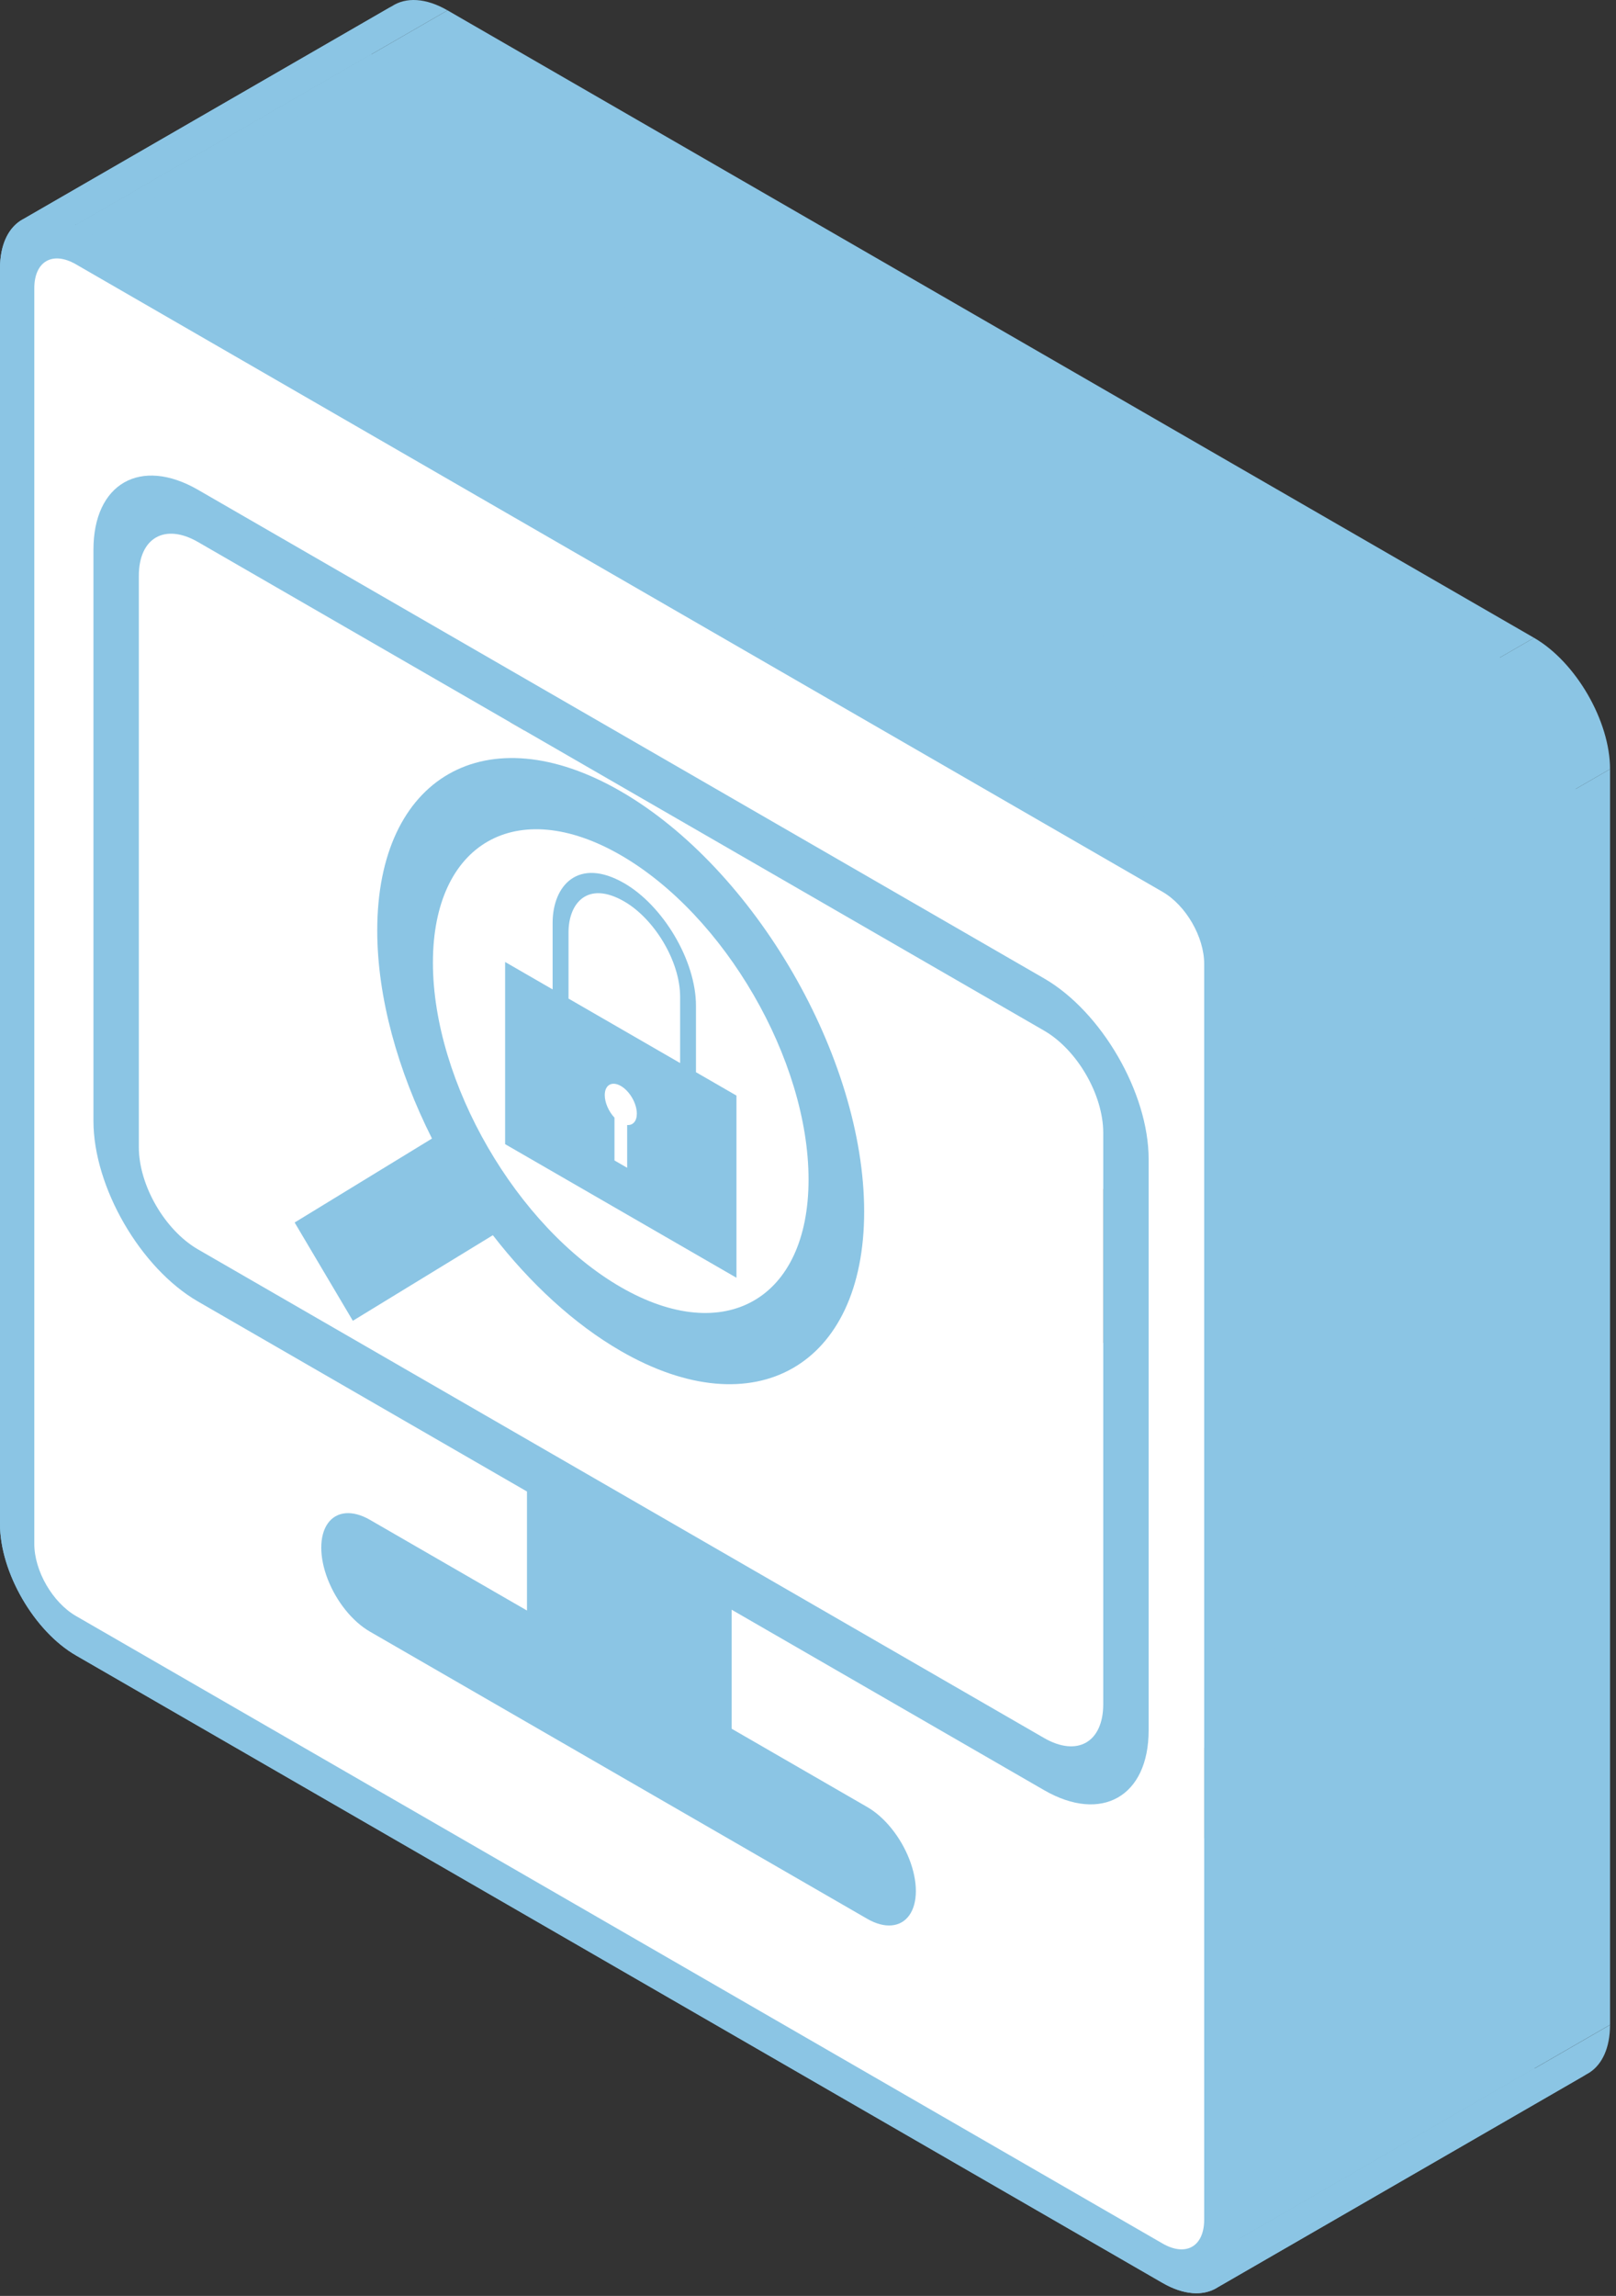 <svg width="226" height="321" viewBox="0 0 226 321" fill="none" xmlns="http://www.w3.org/2000/svg">
<rect x="0" y="0" width="226" height="321" fill="#333333" stroke="none"/>
<path fill-rule="evenodd" clip-rule="evenodd" d="M10.626 36.958L162.579 124.688L214.541 94.688L62.588 6.958L10.626 36.958Z" fill="#8BC5E4"/>
<path fill-rule="evenodd" clip-rule="evenodd" d="M168.407 134.763V310.323L220.369 280.323V104.763L168.407 134.763Z" fill="#8BC5E4"/>
<path fill-rule="evenodd" clip-rule="evenodd" d="M162.579 313.668L10.626 225.938L62.588 195.938L214.541 283.668L162.579 313.668Z" fill="#8BC5E4"/>
<path fill-rule="evenodd" clip-rule="evenodd" d="M4.798 215.863V40.303L56.759 10.303V185.863L4.798 215.863Z" fill="#8BC5E4"/>
<path fill-rule="evenodd" clip-rule="evenodd" d="M10.626 36.958L62.588 6.958L10.626 36.958Z" fill="#8BC5E4"/>
<path fill-rule="evenodd" clip-rule="evenodd" d="M0 37.533V213.093L51.962 183.093V7.533L0 37.533Z" fill="#8BC5E4"/>
<path fill-rule="evenodd" clip-rule="evenodd" d="M10.626 231.448L162.579 319.178L214.541 289.178L62.588 201.448L10.626 231.448Z" fill="#8BC5E4"/>
<path fill-rule="evenodd" clip-rule="evenodd" d="M173.205 313.093V137.533L225.167 107.533V283.093L173.205 313.093Z" fill="#8BC5E4"/>
<path fill-rule="evenodd" clip-rule="evenodd" d="M162.579 119.178L10.626 31.448L62.588 1.448L214.541 89.178L162.579 119.178Z" fill="#8BC5E4"/>
<path fill-rule="evenodd" clip-rule="evenodd" d="M10.626 31.448L62.588 1.448L10.626 31.448Z" fill="#8BC5E4"/>
<path fill-rule="evenodd" clip-rule="evenodd" d="M13.068 76.858V156.718L65.03 126.718V46.858L13.068 76.858Z" fill="#8BC5E4"/>
<path fill-rule="evenodd" clip-rule="evenodd" d="M27.696 181.973L73.699 208.533L125.66 178.533L79.657 151.973L27.696 181.973Z" fill="#8BC5E4"/>
<path fill-rule="evenodd" clip-rule="evenodd" d="M73.699 208.533V225.173L125.66 195.173V178.533L73.699 208.533Z" fill="#8BC5E4"/>
<path fill-rule="evenodd" clip-rule="evenodd" d="M73.699 225.173L51.728 212.488L103.689 182.488L125.66 195.173L73.699 225.173Z" fill="#8BC5E4"/>
<path fill-rule="evenodd" clip-rule="evenodd" d="M51.728 228.118L121.287 268.278L173.248 238.278L103.689 198.118L51.728 228.118Z" fill="#8BC5E4"/>
<path fill-rule="evenodd" clip-rule="evenodd" d="M121.287 252.648L102.321 241.698L154.282 211.698L173.248 222.648L121.287 252.648Z" fill="#8BC5E4"/>
<path fill-rule="evenodd" clip-rule="evenodd" d="M102.321 241.698V225.058L154.282 195.058V211.698L102.321 241.698Z" fill="#8BC5E4"/>
<path fill-rule="evenodd" clip-rule="evenodd" d="M102.321 225.058L146.012 250.283L197.973 220.283L154.282 195.058L102.321 225.058Z" fill="#8BC5E4"/>
<path fill-rule="evenodd" clip-rule="evenodd" d="M160.639 241.918V162.058L212.601 132.058V211.918L160.639 241.918Z" fill="#8BC5E4"/>
<path fill-rule="evenodd" clip-rule="evenodd" d="M146.012 136.793L27.696 68.483L79.657 38.483L197.973 106.793L146.012 136.793Z" fill="#8BC5E4"/>
<path fill-rule="evenodd" clip-rule="evenodd" d="M27.696 68.483L79.657 38.483L27.696 68.483Z" fill="#8BC5E4"/>
<path fill-rule="evenodd" clip-rule="evenodd" d="M27.696 75.783L146.012 144.093L197.973 114.093L79.657 45.783L27.696 75.783Z" fill="#8BC5E4"/>
<path fill-rule="evenodd" clip-rule="evenodd" d="M154.291 158.393V238.253L206.253 208.253V128.393L154.291 158.393Z" fill="#8BC5E4"/>
<path fill-rule="evenodd" clip-rule="evenodd" d="M146.012 242.993L27.696 174.683L79.657 144.683L197.973 212.993L146.012 242.993Z" fill="#8BC5E4"/>
<path fill-rule="evenodd" clip-rule="evenodd" d="M19.416 160.383V80.523L71.378 50.523V130.383L19.416 160.383Z" fill="#8BC5E4"/>
<path fill-rule="evenodd" clip-rule="evenodd" d="M27.696 75.783L79.657 45.783L27.696 75.783Z" fill="#8BC5E4"/>
<path fill-rule="evenodd" clip-rule="evenodd" d="M60.414 159.183L41.206 170.923L93.167 140.923L112.376 129.183L60.414 159.183Z" fill="#8BC5E4"/>
<path fill-rule="evenodd" clip-rule="evenodd" d="M41.206 170.923L49.346 184.663L101.308 154.663L93.167 140.923L41.206 170.923Z" fill="#8BC5E4"/>
<path fill-rule="evenodd" clip-rule="evenodd" d="M49.346 184.663L68.927 172.698L120.889 142.698L101.308 154.663L49.346 184.663Z" fill="#8BC5E4"/>
<path fill-rule="evenodd" clip-rule="evenodd" d="M86.81 110.633L138.772 80.633L86.81 110.633Z" fill="#8BC5E4"/>
<path fill-rule="evenodd" clip-rule="evenodd" d="M86.81 119.563L138.772 89.563L86.81 119.563Z" fill="#8BC5E4"/>
<path fill-rule="evenodd" clip-rule="evenodd" d="M77.284 129.063V138.333L129.246 108.333V99.063L77.284 129.063Z" fill="#8BC5E4"/>
<path fill-rule="evenodd" clip-rule="evenodd" d="M77.284 138.333L70.642 134.498L122.603 104.498L129.246 108.333L77.284 138.333Z" fill="#8BC5E4"/>
<path fill-rule="evenodd" clip-rule="evenodd" d="M70.642 134.498V159.968L122.603 129.968V104.498L70.642 134.498Z" fill="#8BC5E4"/>
<path fill-rule="evenodd" clip-rule="evenodd" d="M70.642 159.968L102.996 178.648L154.958 148.648L122.603 129.968L70.642 159.968Z" fill="#8BC5E4"/>
<path fill-rule="evenodd" clip-rule="evenodd" d="M102.996 178.648V153.178L154.958 123.178V148.648L102.996 178.648Z" fill="#8BC5E4"/>
<path fill-rule="evenodd" clip-rule="evenodd" d="M102.996 153.178L97.332 149.908L149.294 119.908L154.958 123.178L102.996 153.178Z" fill="#8BC5E4"/>
<path fill-rule="evenodd" clip-rule="evenodd" d="M97.332 149.908V140.638L149.294 110.638V119.908L97.332 149.908Z" fill="#8BC5E4"/>
<path fill-rule="evenodd" clip-rule="evenodd" d="M87.304 123.488L139.265 93.488L87.304 123.488Z" fill="#8BC5E4"/>
<path fill-rule="evenodd" clip-rule="evenodd" d="M95.116 139.358V148.628L147.077 118.628V109.358L95.116 139.358Z" fill="#8BC5E4"/>
<path fill-rule="evenodd" clip-rule="evenodd" d="M95.116 148.628L79.51 139.618L131.471 109.618L147.077 118.628L95.116 148.628Z" fill="#8BC5E4"/>
<path fill-rule="evenodd" clip-rule="evenodd" d="M79.51 139.618V130.348L131.471 100.348V109.618L79.51 139.618Z" fill="#8BC5E4"/>
<path fill-rule="evenodd" clip-rule="evenodd" d="M87.304 126.038L139.265 96.038L87.304 126.038Z" fill="#8BC5E4"/>
<path fill-rule="evenodd" clip-rule="evenodd" d="M87.711 157.293V163.273L139.673 133.273V127.293L87.711 157.293Z" fill="#8BC5E4"/>
<path fill-rule="evenodd" clip-rule="evenodd" d="M87.711 163.273L85.936 162.248L137.897 132.248L139.673 133.273L87.711 163.273Z" fill="#8BC5E4"/>
<path fill-rule="evenodd" clip-rule="evenodd" d="M85.936 162.248V156.268L137.897 126.268V132.248L85.936 162.248Z" fill="#8BC5E4"/>
<path fill-rule="evenodd" clip-rule="evenodd" d="M86.828 151.833L138.789 121.833L86.828 151.833Z" fill="#8BC5E4"/>
<path fill-rule="evenodd" clip-rule="evenodd" d="M162.579 124.688C165.852 126.578 168.407 130.993 168.407 134.763L220.369 104.763C220.369 100.993 217.814 96.578 214.54 94.688L162.579 124.688Z" fill="#8BC5E4"/>
<path fill-rule="evenodd" clip-rule="evenodd" d="M168.407 310.323C168.407 312.12 167.827 313.393 166.865 314.029L218.826 284.029C219.788 283.393 220.368 282.12 220.369 280.323L168.407 310.323Z" fill="#8BC5E4"/>
<path fill-rule="evenodd" clip-rule="evenodd" d="M166.867 314.028C165.811 314.727 164.296 314.658 162.584 313.671L214.545 283.671C216.257 284.658 217.772 284.727 218.828 284.028L166.867 314.028Z" fill="#8BC5E4"/>
<path fill-rule="evenodd" clip-rule="evenodd" d="M10.626 225.938C7.353 224.048 4.798 219.633 4.798 215.863L56.759 185.863C56.759 189.633 59.314 194.048 62.588 195.938L10.626 225.938Z" fill="#8BC5E4"/>
<path fill-rule="evenodd" clip-rule="evenodd" d="M4.798 40.303C4.798 38.506 5.378 37.233 6.34 36.597L58.302 6.597C57.34 7.233 56.76 8.506 56.759 10.303L4.798 40.303Z" fill="#8BC5E4"/>
<path fill-rule="evenodd" clip-rule="evenodd" d="M6.338 36.598C7.394 35.899 8.909 35.968 10.621 36.955L62.582 6.955C60.87 5.968 59.355 5.899 58.299 6.598L6.338 36.598Z" fill="#8BC5E4"/>
<path fill-rule="evenodd" clip-rule="evenodd" d="M10.626 31.448C7.566 29.681 4.798 29.587 2.855 30.864L54.816 0.864C56.76 -0.413 59.528 -0.319 62.588 1.448L10.626 31.448Z" fill="#8BC5E4"/>
<path fill-rule="evenodd" clip-rule="evenodd" d="M2.858 30.862C1.089 32.023 0.002 34.319 0 37.523L51.962 7.523C51.964 4.319 53.05 2.023 54.819 0.862L2.858 30.862Z" fill="#8BC5E4"/>
<path fill-rule="evenodd" clip-rule="evenodd" d="M0 213.093C0 219.823 4.78 228.073 10.626 231.448L62.588 201.448C56.742 198.073 51.962 189.823 51.962 183.093L0 213.093Z" fill="#8BC5E4"/>
<path fill-rule="evenodd" clip-rule="evenodd" d="M162.579 319.178C165.639 320.945 168.407 321.039 170.35 319.762L222.311 289.762C220.368 291.039 217.6 290.945 214.54 289.178L162.579 319.178Z" fill="#8BC5E4"/>
<path fill-rule="evenodd" clip-rule="evenodd" d="M170.347 319.764C172.116 318.603 173.203 316.307 173.205 313.103L225.166 283.103C225.164 286.307 224.077 288.603 222.308 289.764L170.347 319.764Z" fill="#8BC5E4"/>
<path fill-rule="evenodd" clip-rule="evenodd" d="M173.205 137.533C173.205 130.803 168.425 122.553 162.579 119.178L214.54 89.178C220.386 92.553 225.167 100.803 225.167 107.533L173.205 137.533Z" fill="#8BC5E4"/>
<path fill-rule="evenodd" clip-rule="evenodd" d="M27.695 68.483C23.488 66.054 19.684 65.924 17.011 67.673L68.972 37.673C71.645 35.924 75.45 36.054 79.657 38.483L27.695 68.483Z" fill="#8BC5E4"/>
<path fill-rule="evenodd" clip-rule="evenodd" d="M17.013 67.672C14.569 69.269 13.07 72.436 13.068 76.851L65.03 46.851C65.032 42.436 66.531 39.269 68.975 37.672L17.013 67.672Z" fill="#8BC5E4"/>
<path fill-rule="evenodd" clip-rule="evenodd" d="M13.068 156.718C13.068 165.968 19.642 177.323 27.696 181.973L79.657 151.973C71.603 147.323 65.03 135.968 65.03 126.718L13.068 156.718Z" fill="#8BC5E4"/>
<path fill-rule="evenodd" clip-rule="evenodd" d="M51.728 212.488C49.931 211.451 48.238 211.286 46.987 211.962L98.949 181.962C100.2 181.286 101.893 181.451 103.689 182.488L51.728 212.488Z" fill="#8BC5E4"/>
<path fill-rule="evenodd" clip-rule="evenodd" d="M46.991 211.96C46.548 212.199 46.16 212.544 45.842 212.993L97.803 182.993C98.121 182.544 98.51 182.199 98.953 181.96L46.991 211.96Z" fill="#8BC5E4"/>
<path fill-rule="evenodd" clip-rule="evenodd" d="M45.839 212.998C44.626 214.718 44.626 217.698 45.839 220.808L97.8 190.808C96.588 187.698 96.588 184.718 97.8 182.998L45.839 212.998Z" fill="#8BC5E4"/>
<path fill-rule="evenodd" clip-rule="evenodd" d="M45.839 220.808C47.051 223.928 49.294 226.713 51.728 228.118L103.689 198.118C101.256 196.713 99.013 193.928 97.8 190.808L45.839 220.808Z" fill="#8BC5E4"/>
<path fill-rule="evenodd" clip-rule="evenodd" d="M121.287 268.278C123.083 269.315 124.776 269.48 126.027 268.804L177.988 238.804C176.737 239.48 175.044 239.315 173.248 238.278L121.287 268.278Z" fill="#8BC5E4"/>
<path fill-rule="evenodd" clip-rule="evenodd" d="M126.023 268.806C126.467 268.567 126.855 268.222 127.172 267.773L179.133 237.773C178.816 238.222 178.428 238.567 177.984 238.806L126.023 268.806Z" fill="#8BC5E4"/>
<path fill-rule="evenodd" clip-rule="evenodd" d="M127.176 267.768C128.388 266.058 128.388 263.078 127.176 259.958L179.137 229.958C180.35 233.078 180.35 236.058 179.137 237.768L127.176 267.768Z" fill="#8BC5E4"/>
<path fill-rule="evenodd" clip-rule="evenodd" d="M127.176 259.958C125.963 256.838 123.72 254.053 121.287 252.648L173.248 222.648C175.682 224.053 177.925 226.838 179.137 229.958L127.176 259.958Z" fill="#8BC5E4"/>
<path fill-rule="evenodd" clip-rule="evenodd" d="M146.012 250.283C150.215 252.71 154.019 252.842 156.694 251.096L208.656 221.096C205.981 222.842 202.177 222.71 197.973 220.283L146.012 250.283Z" fill="#8BC5E4"/>
<path fill-rule="evenodd" clip-rule="evenodd" d="M156.692 251.098C159.136 249.503 160.638 246.34 160.639 241.925L212.6 211.925C212.599 216.34 211.097 219.503 208.653 221.098L156.692 251.098Z" fill="#8BC5E4"/>
<path fill-rule="evenodd" clip-rule="evenodd" d="M160.639 162.058C160.639 152.808 154.057 141.438 146.012 136.793L197.973 106.793C206.019 111.438 212.601 122.808 212.601 132.058L160.639 162.058Z" fill="#8BC5E4"/>
<path fill-rule="evenodd" clip-rule="evenodd" d="M146.012 144.093C150.654 146.773 154.291 153.063 154.291 158.393L206.253 128.393C206.253 123.063 202.615 116.773 197.973 114.093L146.012 144.093Z" fill="#8BC5E4"/>
<path fill-rule="evenodd" clip-rule="evenodd" d="M154.291 238.253C154.291 240.798 153.465 242.602 152.098 243.504L204.059 213.504C205.426 212.602 206.252 210.798 206.252 208.253L154.291 238.253Z" fill="#8BC5E4"/>
<path fill-rule="evenodd" clip-rule="evenodd" d="M152.1 243.503C150.599 244.494 148.447 244.397 146.019 242.997L197.981 212.997C200.409 214.397 202.561 214.494 204.062 213.503L152.1 243.503Z" fill="#8BC5E4"/>
<path fill-rule="evenodd" clip-rule="evenodd" d="M27.695 174.683C23.054 172.003 19.416 165.723 19.416 160.383L71.378 130.383C71.378 135.723 75.015 142.003 79.657 144.683L27.695 174.683Z" fill="#8BC5E4"/>
<path fill-rule="evenodd" clip-rule="evenodd" d="M19.416 80.523C19.416 77.983 20.242 76.179 21.61 75.276L73.572 45.276C72.204 46.179 71.377 47.983 71.378 50.523L19.416 80.523Z" fill="#8BC5E4"/>
<path fill-rule="evenodd" clip-rule="evenodd" d="M21.624 75.266C23.124 74.286 25.27 74.385 27.689 75.779L79.65 45.779C77.231 44.385 75.085 44.286 73.585 45.266L21.624 75.266Z" fill="#8BC5E4"/>
<path fill-rule="evenodd" clip-rule="evenodd" d="M86.811 110.633C77.01 104.975 68.155 104.658 61.933 108.72L113.895 78.72C120.117 74.658 128.972 74.975 138.772 80.633L86.811 110.633Z" fill="#8BC5E4"/>
<path fill-rule="evenodd" clip-rule="evenodd" d="M61.935 108.718C56.248 112.429 52.76 119.797 52.758 130.085L104.72 100.085C104.722 89.797 108.21 82.429 113.897 78.718L61.935 108.718Z" fill="#8BC5E4"/>
<path fill-rule="evenodd" clip-rule="evenodd" d="M52.758 130.093C52.758 139.433 55.633 149.693 60.414 159.183L112.375 129.183C107.595 119.693 104.72 109.433 104.72 100.093L52.758 130.093Z" fill="#8BC5E4"/>
<path fill-rule="evenodd" clip-rule="evenodd" d="M68.927 172.698C74.132 179.413 80.263 185.103 86.81 188.883L138.772 158.883C132.225 155.103 126.093 149.413 120.889 142.698L68.927 172.698Z" fill="#8BC5E4"/>
<path fill-rule="evenodd" clip-rule="evenodd" d="M86.81 188.883C96.611 194.541 105.463 194.856 111.683 190.792L163.644 160.792C157.424 164.856 148.572 164.541 138.772 158.883L86.81 188.883Z" fill="#8BC5E4"/>
<path fill-rule="evenodd" clip-rule="evenodd" d="M111.681 190.793C117.366 187.08 120.852 179.709 120.854 169.416L172.815 139.416C172.813 149.709 169.327 157.08 163.642 160.793L111.681 190.793Z" fill="#8BC5E4"/>
<path fill-rule="evenodd" clip-rule="evenodd" d="M120.854 169.408C120.854 147.858 105.568 121.463 86.81 110.633L138.772 80.633C157.53 91.463 172.815 117.858 172.815 139.408L120.854 169.408Z" fill="#8BC5E4"/>
<path fill-rule="evenodd" clip-rule="evenodd" d="M86.81 119.563C101.36 127.963 113.077 148.198 113.077 164.918L165.038 134.918C165.038 118.198 153.321 97.963 138.772 89.563L86.81 119.563Z" fill="#8BC5E4"/>
<path fill-rule="evenodd" clip-rule="evenodd" d="M113.077 164.918C113.077 172.907 110.405 178.61 106.028 181.474L157.99 151.474C162.367 148.61 165.039 142.907 165.039 134.918L113.077 164.918Z" fill="#8BC5E4"/>
<path fill-rule="evenodd" clip-rule="evenodd" d="M106.03 181.473C101.243 184.606 94.416 184.342 86.816 179.956L138.777 149.956C146.377 154.342 153.204 154.606 157.991 151.473L106.03 181.473Z" fill="#8BC5E4"/>
<path fill-rule="evenodd" clip-rule="evenodd" d="M86.81 179.953C72.252 171.548 60.544 151.318 60.544 134.588L112.505 104.588C112.505 121.318 124.214 141.548 138.772 149.953L86.81 179.953Z" fill="#8BC5E4"/>
<path fill-rule="evenodd" clip-rule="evenodd" d="M60.544 134.588C60.544 126.604 63.214 120.902 67.589 118.039L119.55 88.039C115.175 90.902 112.505 96.604 112.505 104.588L60.544 134.588Z" fill="#8BC5E4"/>
<path fill-rule="evenodd" clip-rule="evenodd" d="M67.588 118.04C72.374 114.907 79.201 115.171 86.805 119.56L138.766 89.56C131.162 85.171 124.335 84.907 119.549 88.04L67.588 118.04Z" fill="#8BC5E4"/>
<path fill-rule="evenodd" clip-rule="evenodd" d="M87.304 123.488C84.196 121.694 81.734 121.705 80.029 122.81L131.991 92.81C133.696 91.705 136.158 91.694 139.266 93.488L87.304 123.488Z" fill="#8BC5E4"/>
<path fill-rule="evenodd" clip-rule="evenodd" d="M80.031 122.808C78.244 123.964 77.286 126.319 77.284 129.055L129.245 99.055C129.247 96.319 130.205 93.964 131.992 92.808L80.031 122.808Z" fill="#8BC5E4"/>
<path fill-rule="evenodd" clip-rule="evenodd" d="M97.333 140.638C97.333 134.208 92.656 126.578 87.304 123.488L139.265 93.488C144.618 96.578 149.294 104.208 149.294 110.638L97.333 140.638Z" fill="#8BC5E4"/>
<path fill-rule="evenodd" clip-rule="evenodd" d="M87.304 126.038C91.47 128.443 95.116 134.348 95.116 139.358L147.077 109.358C147.077 104.348 143.431 98.443 139.265 96.038L87.304 126.038Z" fill="#8BC5E4"/>
<path fill-rule="evenodd" clip-rule="evenodd" d="M79.51 130.348C79.51 128.249 80.22 126.363 81.627 125.454L133.588 95.454C132.181 96.363 131.471 98.249 131.471 100.348L79.51 130.348Z" fill="#8BC5E4"/>
<path fill-rule="evenodd" clip-rule="evenodd" d="M81.625 125.455C82.925 124.613 84.819 124.606 87.296 126.034L139.257 96.034C136.78 94.606 134.886 94.613 133.586 95.455L81.625 125.455Z" fill="#8BC5E4"/>
<path fill-rule="evenodd" clip-rule="evenodd" d="M86.828 151.833C88.066 152.548 89.062 154.273 89.062 155.703L141.024 125.703C141.024 124.273 140.028 122.548 138.789 121.833L86.828 151.833Z" fill="#8BC5E4"/>
<path fill-rule="evenodd" clip-rule="evenodd" d="M89.062 155.703C89.062 156.379 88.835 156.88 88.446 157.127L140.408 127.127C140.797 126.88 141.024 126.379 141.024 125.703L89.062 155.703Z" fill="#8BC5E4"/>
<path fill-rule="evenodd" clip-rule="evenodd" d="M88.45 157.124C88.248 157.254 88.002 157.314 87.721 157.294L139.682 127.294C139.963 127.314 140.209 127.254 140.411 127.124L88.45 157.124Z" fill="#8BC5E4"/>
<path fill-rule="evenodd" clip-rule="evenodd" d="M85.936 156.268C85.113 155.383 84.576 154.143 84.576 153.113L136.538 123.113C136.538 124.143 137.074 125.383 137.897 126.268L85.936 156.268Z" fill="#8BC5E4"/>
<path fill-rule="evenodd" clip-rule="evenodd" d="M84.576 153.113C84.576 152.432 84.804 151.945 85.178 151.701L137.139 121.701C136.765 121.945 136.537 122.432 136.538 123.113L84.576 153.113Z" fill="#8BC5E4"/>
<path fill-rule="evenodd" clip-rule="evenodd" d="M85.176 151.702C85.585 151.434 86.169 151.455 86.82 151.829L138.782 121.829C138.131 121.455 137.547 121.434 137.138 121.702L85.176 151.702Z" fill="#8BC5E4"/>
<path d="M10.626 36.958L162.579 124.688C165.853 126.578 168.407 130.993 168.407 134.763V310.323C168.407 314.093 165.853 315.558 162.579 313.668L10.626 225.938C7.353 224.048 4.798 219.633 4.798 215.863V40.303C4.798 36.533 7.353 35.068 10.626 36.958ZM10.626 31.448C4.78 28.073 0 30.803 0 37.533V213.093C0 219.823 4.78 228.073 10.626 231.448L162.579 319.178C168.425 322.553 173.205 319.823 173.205 313.093V137.533C173.205 130.803 168.425 122.553 162.579 119.178L10.626 31.448ZM27.695 68.483C19.642 63.833 13.068 67.608 13.068 76.858V156.718C13.068 165.968 19.642 177.323 27.695 181.973L73.699 208.533V225.173L51.728 212.488C49.294 211.083 47.051 211.278 45.839 212.998C44.626 214.718 44.626 217.698 45.839 220.808C47.051 223.928 49.294 226.713 51.728 228.118L121.287 268.278C123.72 269.683 125.963 269.488 127.176 267.768C128.388 266.058 128.388 263.078 127.176 259.958C125.963 256.838 123.72 254.053 121.287 252.648L102.321 241.698V225.058L146.012 250.283C154.057 254.928 160.639 251.168 160.639 241.918V162.058C160.639 152.808 154.057 141.438 146.012 136.793L27.695 68.483ZM27.695 75.783L146.012 144.093C150.654 146.773 154.291 153.063 154.291 158.393V238.253C154.291 243.593 150.654 245.673 146.012 242.993L27.695 174.683C23.054 172.003 19.416 165.723 19.416 160.383V80.523C19.416 75.193 23.054 73.103 27.695 75.783ZM86.81 110.633C68.052 99.803 52.758 108.543 52.758 130.093C52.758 139.433 55.633 149.693 60.414 159.183L41.206 170.923L49.346 184.663L68.927 172.698C74.132 179.413 80.263 185.103 86.81 188.883C105.568 199.713 120.854 190.968 120.854 169.408C120.854 147.858 105.568 121.463 86.81 110.633ZM86.81 119.563C101.36 127.963 113.077 148.198 113.077 164.918C113.077 181.648 101.36 188.353 86.81 179.953C72.252 171.548 60.544 151.318 60.544 134.588C60.544 117.868 72.252 111.158 86.81 119.563ZM87.304 123.488C80.939 119.813 77.284 123.713 77.284 129.063V138.333L70.642 134.498V159.968L102.996 178.648V153.178L97.333 149.908V140.638C97.333 134.208 92.656 126.578 87.304 123.488ZM87.304 126.038C91.47 128.443 95.116 134.348 95.116 139.358V148.628L79.51 139.618V130.348C79.51 126.308 82.142 123.058 87.304 126.038ZM86.828 151.833C88.066 152.548 89.062 154.273 89.062 155.703C89.062 156.733 88.534 157.358 87.711 157.293V163.273L85.936 162.248V156.268C85.113 155.383 84.576 154.143 84.576 153.113C84.576 151.683 85.581 151.113 86.828 151.833Z" fill="#8BC5E4"/>
<path fill-rule="evenodd" clip-rule="evenodd" d="M10.626 36.958L162.579 124.688C165.853 126.578 168.407 130.993 168.407 134.763V310.323C168.407 314.093 165.853 315.558 162.579 313.668L10.626 225.938C7.353 224.048 4.798 219.633 4.798 215.863V40.303C4.798 36.533 7.353 35.068 10.626 36.958ZM13.068 76.858C13.068 67.608 19.642 63.833 27.695 68.483L146.012 136.793C154.057 141.438 160.639 152.808 160.639 162.058V241.918C160.639 251.168 154.057 254.928 146.012 250.283L102.321 225.058V241.698L121.287 252.648C123.72 254.053 125.963 256.838 127.176 259.958C128.388 263.078 128.388 266.058 127.176 267.768C125.963 269.488 123.72 269.683 121.287 268.278L51.728 228.118C49.294 226.713 47.051 223.928 45.839 220.808C44.626 217.698 44.626 214.718 45.839 212.998C47.051 211.278 49.294 211.083 51.728 212.488L73.699 225.173V208.533L27.695 181.973C19.642 177.323 13.068 165.968 13.068 156.718V76.858Z" fill="white"/>
<path fill-rule="evenodd" clip-rule="evenodd" d="M27.695 75.783L146.012 144.093C150.654 146.773 154.291 153.063 154.291 158.393V238.253C154.291 243.593 150.654 245.673 146.012 242.993L27.695 174.683C23.054 172.003 19.416 165.723 19.416 160.383V80.523C19.416 75.193 23.054 73.103 27.695 75.783ZM52.758 130.093C52.758 108.543 68.052 99.803 86.81 110.633C105.568 121.463 120.854 147.858 120.854 169.408C120.854 190.968 105.568 199.713 86.81 188.883C80.263 185.103 74.132 179.413 68.927 172.698L49.346 184.663L41.206 170.923L60.414 159.183C55.633 149.693 52.758 139.433 52.758 130.093Z" fill="white"/>
<path fill-rule="evenodd" clip-rule="evenodd" d="M86.81 119.563C101.36 127.963 113.077 148.198 113.077 164.918C113.077 181.648 101.36 188.353 86.81 179.953C72.252 171.548 60.544 151.318 60.544 134.588C60.544 117.868 72.252 111.158 86.81 119.563ZM77.284 129.063C77.284 123.713 80.939 119.813 87.304 123.488C92.656 126.578 97.333 134.208 97.333 140.638V149.908L102.996 153.178V178.648L70.642 159.968V134.498L77.284 138.333V129.063Z" fill="white"/>
<path d="M87.304 126.038C91.47 128.443 95.116 134.348 95.116 139.358V148.628L79.51 139.618V130.348C79.51 126.308 82.142 123.058 87.304 126.038Z" fill="white"/>
<path d="M86.828 151.833C88.066 152.548 89.062 154.273 89.062 155.703C89.062 156.733 88.534 157.358 87.711 157.293V163.273L85.936 162.248V156.268C85.113 155.383 84.576 154.143 84.576 153.113C84.576 151.683 85.581 151.113 86.828 151.833Z" fill="white"/>
</svg>
